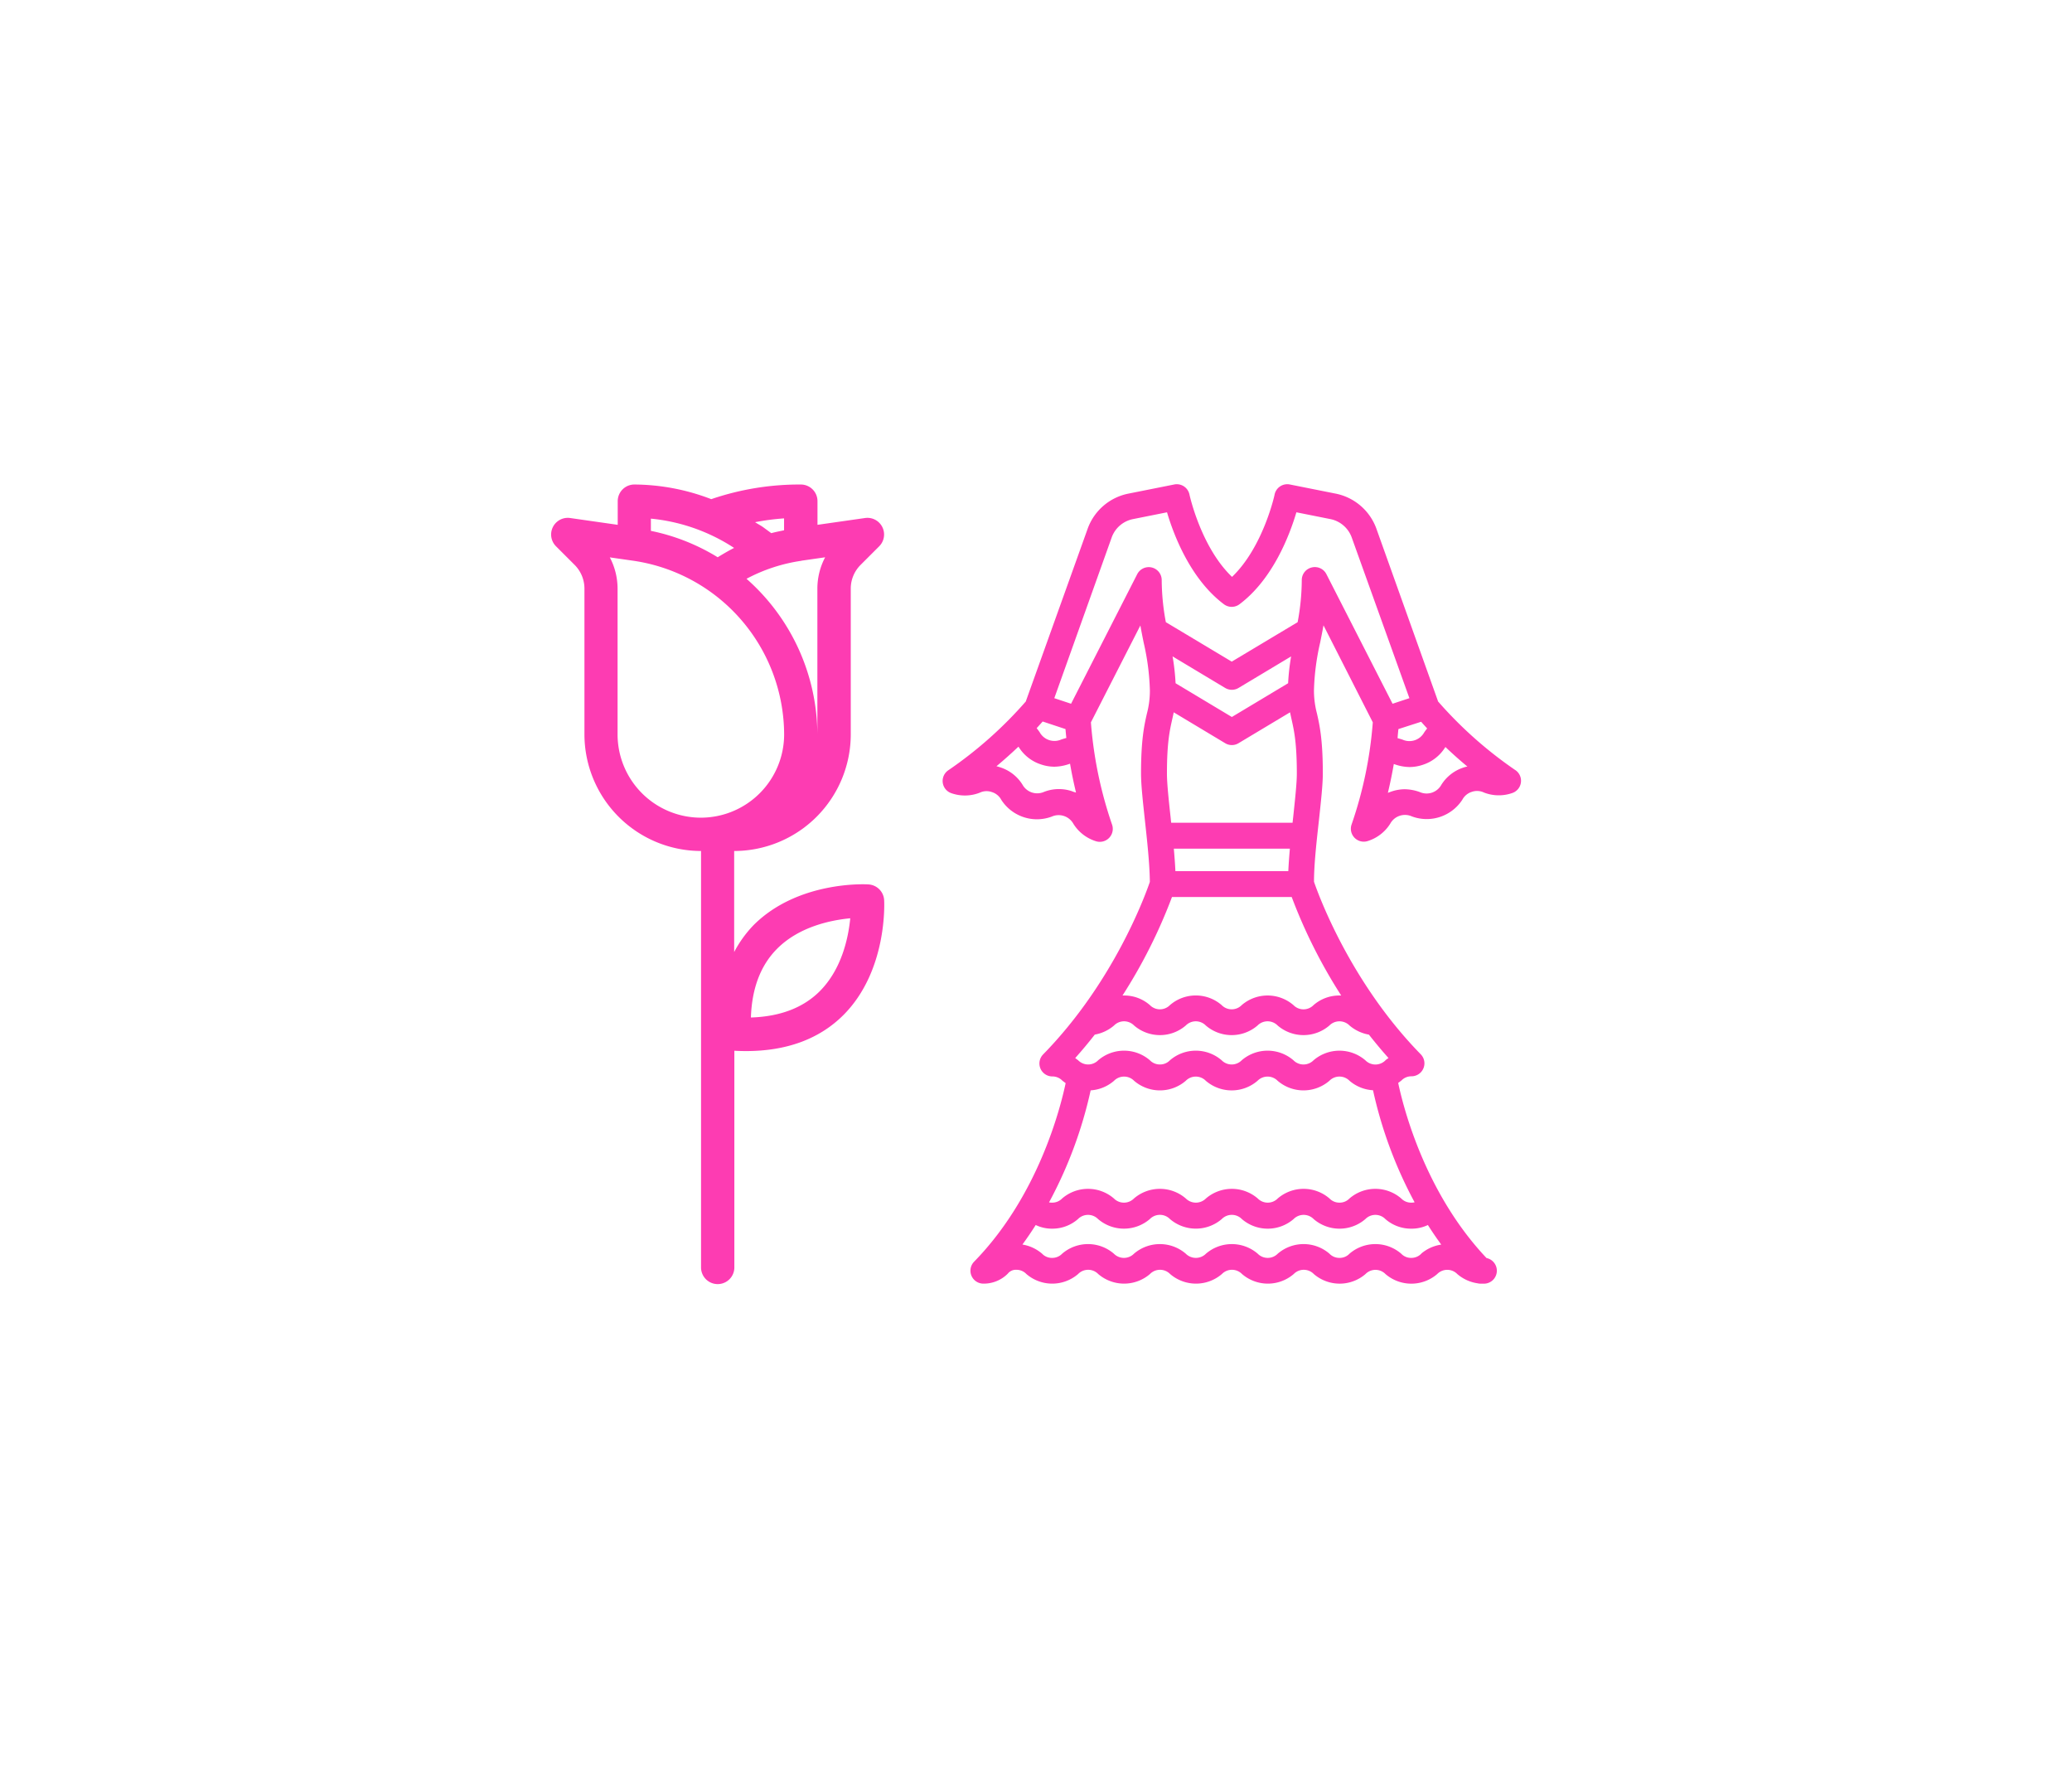 <svg id="Layer_1" data-name="Layer 1" xmlns="http://www.w3.org/2000/svg" viewBox="0 0 566 483"><defs><style>.cls-1{fill:#fd3cb2;}</style></defs><title>04</title><path class="cls-1" d="M414,210.39a112.17,112.17,0,0,1-21.19-18.82,2.26,2.26,0,0,0-.11-.37l-16.71-46.78a14.93,14.93,0,0,0-11.07-9.58l-12.58-2.51a3.54,3.54,0,0,0-4.16,2.73c0,.16-3.15,14.4-11.63,22.51-8.49-8.11-11.6-22.35-11.63-22.5a3.54,3.54,0,0,0-4.16-2.74l-12.58,2.51a14.92,14.92,0,0,0-11.07,9.58L280.35,191.2a2.26,2.26,0,0,0-.11.37,111.81,111.81,0,0,1-21.19,18.82,3.53,3.53,0,0,0,.88,6.28,11.16,11.16,0,0,0,7.7-.15,4.3,4.3,0,0,1,3.32-.17,4.35,4.35,0,0,1,2.57,2.12,11.58,11.58,0,0,0,13.8,4.57,4.62,4.62,0,0,1,5.91,2,11.18,11.18,0,0,0,6.1,4.72,3.54,3.54,0,0,0,4.45-4.52A111.61,111.61,0,0,1,298,197.3l13.51-26.46c.28,1.6.59,3.15.9,4.68a65.07,65.07,0,0,1,1.7,13.1,24.48,24.48,0,0,1-.81,6.27c-.72,3.17-1.61,7.11-1.61,16.37,0,3.07.49,7.53,1.05,12.71.62,5.64,1.31,12,1.36,16.91-1.28,3.74-9.91,27.46-29.17,47.14a3.54,3.54,0,0,0,2.53,6,3.74,3.74,0,0,1,2.74,1.15c.27.21.57.44.9.67-1.51,7.17-7.64,31-25,48.77a3.53,3.53,0,0,0,2.52,6,9.23,9.23,0,0,0,6.67-2.72,2.8,2.8,0,0,1,2.35-1.06,3.73,3.73,0,0,1,2.74,1.16,10.82,10.82,0,0,0,14.12,0,3.84,3.84,0,0,1,5.5,0,10.84,10.84,0,0,0,14.13,0,3.85,3.85,0,0,1,5.51,0,10.85,10.85,0,0,0,14.14,0,3.84,3.84,0,0,1,5.5,0,10.82,10.82,0,0,0,14.12,0,3.83,3.83,0,0,1,5.49,0A10.81,10.81,0,0,0,373,348a3.82,3.82,0,0,1,5.47,0,10.82,10.82,0,0,0,14.12,0,3.84,3.84,0,0,1,5.5,0,10.93,10.93,0,0,0,5.52,2.52,3.86,3.86,0,0,0,.84.1h.7a3.54,3.54,0,0,0,.92-7c-16.71-17.67-22.65-40.8-24.13-47.83.32-.23.61-.45.88-.66a3.77,3.77,0,0,1,2.76-1.15,3.54,3.54,0,0,0,2.53-6c-19.21-19.63-27.89-43.4-29.17-47.14,0-4.91.74-11.27,1.36-16.91.56-5.18,1.05-9.64,1.05-12.71,0-9.26-.89-13.2-1.61-16.37a24.48,24.48,0,0,1-.81-6.27,65.07,65.07,0,0,1,1.7-13.1c.31-1.53.62-3.08.9-4.68L375,197.3a110.58,110.58,0,0,1-5.79,27.89,3.53,3.53,0,0,0,4.45,4.52,11.18,11.18,0,0,0,6.1-4.72,4.59,4.59,0,0,1,5.91-2,11.61,11.61,0,0,0,13.8-4.57,4.4,4.4,0,0,1,2.57-2.13,4.35,4.35,0,0,1,3.32.18,11.16,11.16,0,0,0,7.7.15,3.53,3.53,0,0,0,.88-6.28Zm-32-11.25,6.21-2c.45.52,1,1.13,1.64,1.82-.31.39-.58.76-.82,1.11a4.61,4.61,0,0,1-5.91,1.95c-.41-.13-.86-.27-1.35-.4C381.84,200.64,381.92,199.83,382,199.14Zm-90.94,0c.05.69.13,1.5.23,2.43-.49.13-.94.27-1.35.4A4.61,4.61,0,0,1,284,200c-.24-.35-.51-.72-.82-1.11.63-.69,1.19-1.3,1.64-1.82Zm1.85,17a11.19,11.19,0,0,0-7.71.15,4.6,4.6,0,0,1-5.91-2,11.18,11.18,0,0,0-6.09-4.71c-.35-.12-.68-.21-1-.29,2.24-1.87,4.24-3.68,6-5.34l.11.14a11.23,11.23,0,0,0,6.09,4.72,11.5,11.5,0,0,0,3.62.61,12.91,12.91,0,0,0,4.09-.76l.19-.06c.41,2.38.94,5,1.63,7.87C293.57,216.39,293.23,216.27,292.88,216.15ZM334.68,203a3.5,3.5,0,0,0,3.64,0l14.08-8.44c.13.65.27,1.28.41,1.92.67,3,1.44,6.34,1.44,14.81,0,2.68-.5,7.18-1,11.94-.06.49-.11,1-.17,1.5H319.93c-.06-.5-.11-1-.16-1.5-.52-4.76-1-9.26-1-11.94,0-8.47.77-11.84,1.44-14.81.14-.64.29-1.27.41-1.92Zm-13.6,34.94c-.09-2-.25-4-.43-6.14h31.7c-.18,2.1-.34,4.17-.43,6.14Zm-.93,7.07h32.7a142.62,142.62,0,0,0,13.52,26.9l-.48,0a10.69,10.69,0,0,0-7.07,2.62,3.84,3.84,0,0,1-5.5,0,10.82,10.82,0,0,0-14.12,0,3.84,3.84,0,0,1-5.49,0,10.79,10.79,0,0,0-14.12,0,3.83,3.83,0,0,1-5.48,0,10.64,10.64,0,0,0-7.06-2.62l-.42,0A142.62,142.62,0,0,0,320.15,245Zm31.72-58.39-15.37,9.22-15.37-9.22a61.5,61.5,0,0,0-.82-7.33l14.37,8.62a3.56,3.56,0,0,0,3.64,0l14.37-8.62A61.5,61.5,0,0,0,351.87,186.59Zm23.2,111.2a117.17,117.17,0,0,0,11.35,30.57,3.5,3.5,0,0,1-.92.1,3.72,3.72,0,0,1-2.74-1.15,10.82,10.82,0,0,0-14.12,0,3.72,3.72,0,0,1-2.73,1.15,3.76,3.76,0,0,1-2.75-1.15,10.82,10.82,0,0,0-14.12,0,3.84,3.84,0,0,1-5.48,0,10.84,10.84,0,0,0-14.13,0,3.89,3.89,0,0,1-5.52,0,10.85,10.85,0,0,0-14.14,0,3.86,3.86,0,0,1-5.5,0,10.82,10.82,0,0,0-14.12,0,3.76,3.76,0,0,1-2.75,1.15,4.12,4.12,0,0,1-.84-.07,117.4,117.4,0,0,0,11.37-30.6,10.75,10.75,0,0,0,6.38-2.61,3.85,3.85,0,0,1,5.49,0,10.81,10.81,0,0,0,14.11,0,3.84,3.84,0,0,1,5.48,0,10.82,10.82,0,0,0,14.12,0,3.86,3.86,0,0,1,5.5,0,10.84,10.84,0,0,0,14.13,0,3.86,3.86,0,0,1,5.51,0A10.77,10.77,0,0,0,375.07,297.79Zm13.18,44.61a3.76,3.76,0,0,1-2.75,1.15,3.68,3.68,0,0,1-2.74-1.15,10.82,10.82,0,0,0-14.12,0,3.68,3.68,0,0,1-2.73,1.15,3.72,3.72,0,0,1-2.75-1.15,10.82,10.82,0,0,0-14.12,0,3.84,3.84,0,0,1-5.48,0,10.84,10.84,0,0,0-14.13,0,3.89,3.89,0,0,1-5.52,0,10.85,10.85,0,0,0-14.14,0,3.86,3.86,0,0,1-5.5,0,10.82,10.82,0,0,0-14.12,0,3.76,3.76,0,0,1-2.75,1.15,3.68,3.68,0,0,1-2.74-1.15,11,11,0,0,0-5.37-2.5q1.93-2.64,3.63-5.33a10.2,10.2,0,0,0,4.48,1,10.63,10.63,0,0,0,7.06-2.62,3.86,3.86,0,0,1,5.5,0,10.85,10.85,0,0,0,14.13,0,3.85,3.85,0,0,1,5.51,0,10.88,10.88,0,0,0,14.14,0,3.85,3.85,0,0,1,5.5,0,10.82,10.82,0,0,0,14.12,0,3.85,3.85,0,0,1,5.49,0,10.82,10.82,0,0,0,14.12,0,3.83,3.83,0,0,1,5.47,0,10.63,10.63,0,0,0,7.06,2.62,10.23,10.23,0,0,0,4.55-1c1.14,1.79,2.35,3.58,3.65,5.35A10.86,10.86,0,0,0,388.25,342.4Zm-9.77-52.83a3.86,3.86,0,0,1-5.52,0,10.86,10.86,0,0,0-14.14,0,3.86,3.86,0,0,1-5.5,0,10.82,10.82,0,0,0-14.12,0,3.85,3.85,0,0,1-5.49,0,10.82,10.82,0,0,0-14.12,0,3.72,3.72,0,0,1-2.73,1.15,3.76,3.76,0,0,1-2.75-1.15,10.82,10.82,0,0,0-14.12,0,3.84,3.84,0,0,1-5.48,0l-.8-.6c1.89-2.12,3.68-4.27,5.35-6.41a11,11,0,0,0,5.25-2.48,3.85,3.85,0,0,1,5.49,0,10.81,10.81,0,0,0,14.11,0,3.84,3.84,0,0,1,5.48,0,10.82,10.82,0,0,0,14.12,0,3.86,3.86,0,0,1,5.5,0,10.84,10.84,0,0,0,14.13,0,3.88,3.88,0,0,1,5.51,0,11.09,11.09,0,0,0,5.29,2.49c1.68,2.13,3.45,4.27,5.35,6.39C379,289.18,378.72,289.39,378.48,289.57ZM358.31,155a3.53,3.53,0,0,0-2.71,3.44,63.29,63.29,0,0,1-1.13,11.5l-18,10.78-18-10.78a63.29,63.29,0,0,1-1.13-11.5,3.54,3.54,0,0,0-6.69-1.61l-18.07,35.39L288,190.7l15.68-43.91a7.81,7.81,0,0,1,5.8-5l9.31-1.86c1.75,5.94,6.31,18.19,15.55,25.12a3.54,3.54,0,0,0,4.24,0c9.24-6.93,13.79-19.18,15.55-25.12l9.31,1.86a7.83,7.83,0,0,1,5.8,5L385,190.7l-4.6,1.52-18.07-35.39A3.53,3.53,0,0,0,358.31,155Zm41.52,54.63a11.18,11.18,0,0,0-6.09,4.71,4.6,4.6,0,0,1-5.91,2,12.61,12.61,0,0,0-4.09-.77,11.54,11.54,0,0,0-3.62.62c-.35.12-.69.24-1,.37.68-2.84,1.21-5.49,1.62-7.87l.2.06a12.91,12.91,0,0,0,4.09.76,11.5,11.5,0,0,0,3.62-.61,11.23,11.23,0,0,0,6.09-4.72l.11-.14c1.74,1.66,3.74,3.47,6,5.34C400.51,209.42,400.18,209.51,399.83,209.63Z"/><path class="cls-1" d="M237.18,241.57c-.79-.07-19.26-.95-31.32,11.11a31.86,31.86,0,0,0-5.31,7.36v-27.6a31.89,31.89,0,0,0,31.85-31.85V160.75a9.14,9.14,0,0,1,2.67-6.44l5.1-5.1a4.55,4.55,0,0,0-3.86-7.72l-13,1.86v-6.46a4.55,4.55,0,0,0-4.55-4.55,74.45,74.45,0,0,0-24.47,4,59.1,59.1,0,0,0-21-4,4.55,4.55,0,0,0-4.55,4.55v6.46l-13-1.86a4.55,4.55,0,0,0-3.86,7.72l5.1,5.1a9.16,9.16,0,0,1,2.67,6.44v39.84a31.89,31.89,0,0,0,31.85,31.85V346.19a4.55,4.55,0,1,0,9.1,0V287c1.08.06,2.14.09,3.19.09,11.12,0,20.07-3.31,26.62-9.86,12-12.05,11.15-30.54,11.11-31.32A4.55,4.55,0,0,0,237.18,241.57Zm-23-100v3.27c-1.17.25-2.34.47-3.49.79l-2-1.47c-.76-.58-1.63-1-2.43-1.53A65.42,65.42,0,0,1,214.2,141.59Zm4.74,11.58,6.48-.93a18.37,18.37,0,0,0-2.12,8.51v39.84a57,57,0,0,0-19.36-42.48A45.8,45.8,0,0,1,218.94,153.17ZM177.8,141.66a50.32,50.32,0,0,1,22.73,8c-1.52.77-3,1.64-4.48,2.55A56.31,56.31,0,0,0,177.8,145v-3.32Zm13.65,81.68a22.77,22.77,0,0,1-22.75-22.75V160.75a18.37,18.37,0,0,0-2.12-8.51l6.48.93a48.14,48.14,0,0,1,41.14,47.42A22.77,22.77,0,0,1,191.45,223.34Zm32.48,47.4c-4.52,4.52-10.83,6.93-18.81,7.18.26-7.95,2.65-14.25,7.14-18.76,6.05-6.09,14.75-7.84,20-8.34C231.76,256,230,264.65,223.93,270.74Z"/></svg>